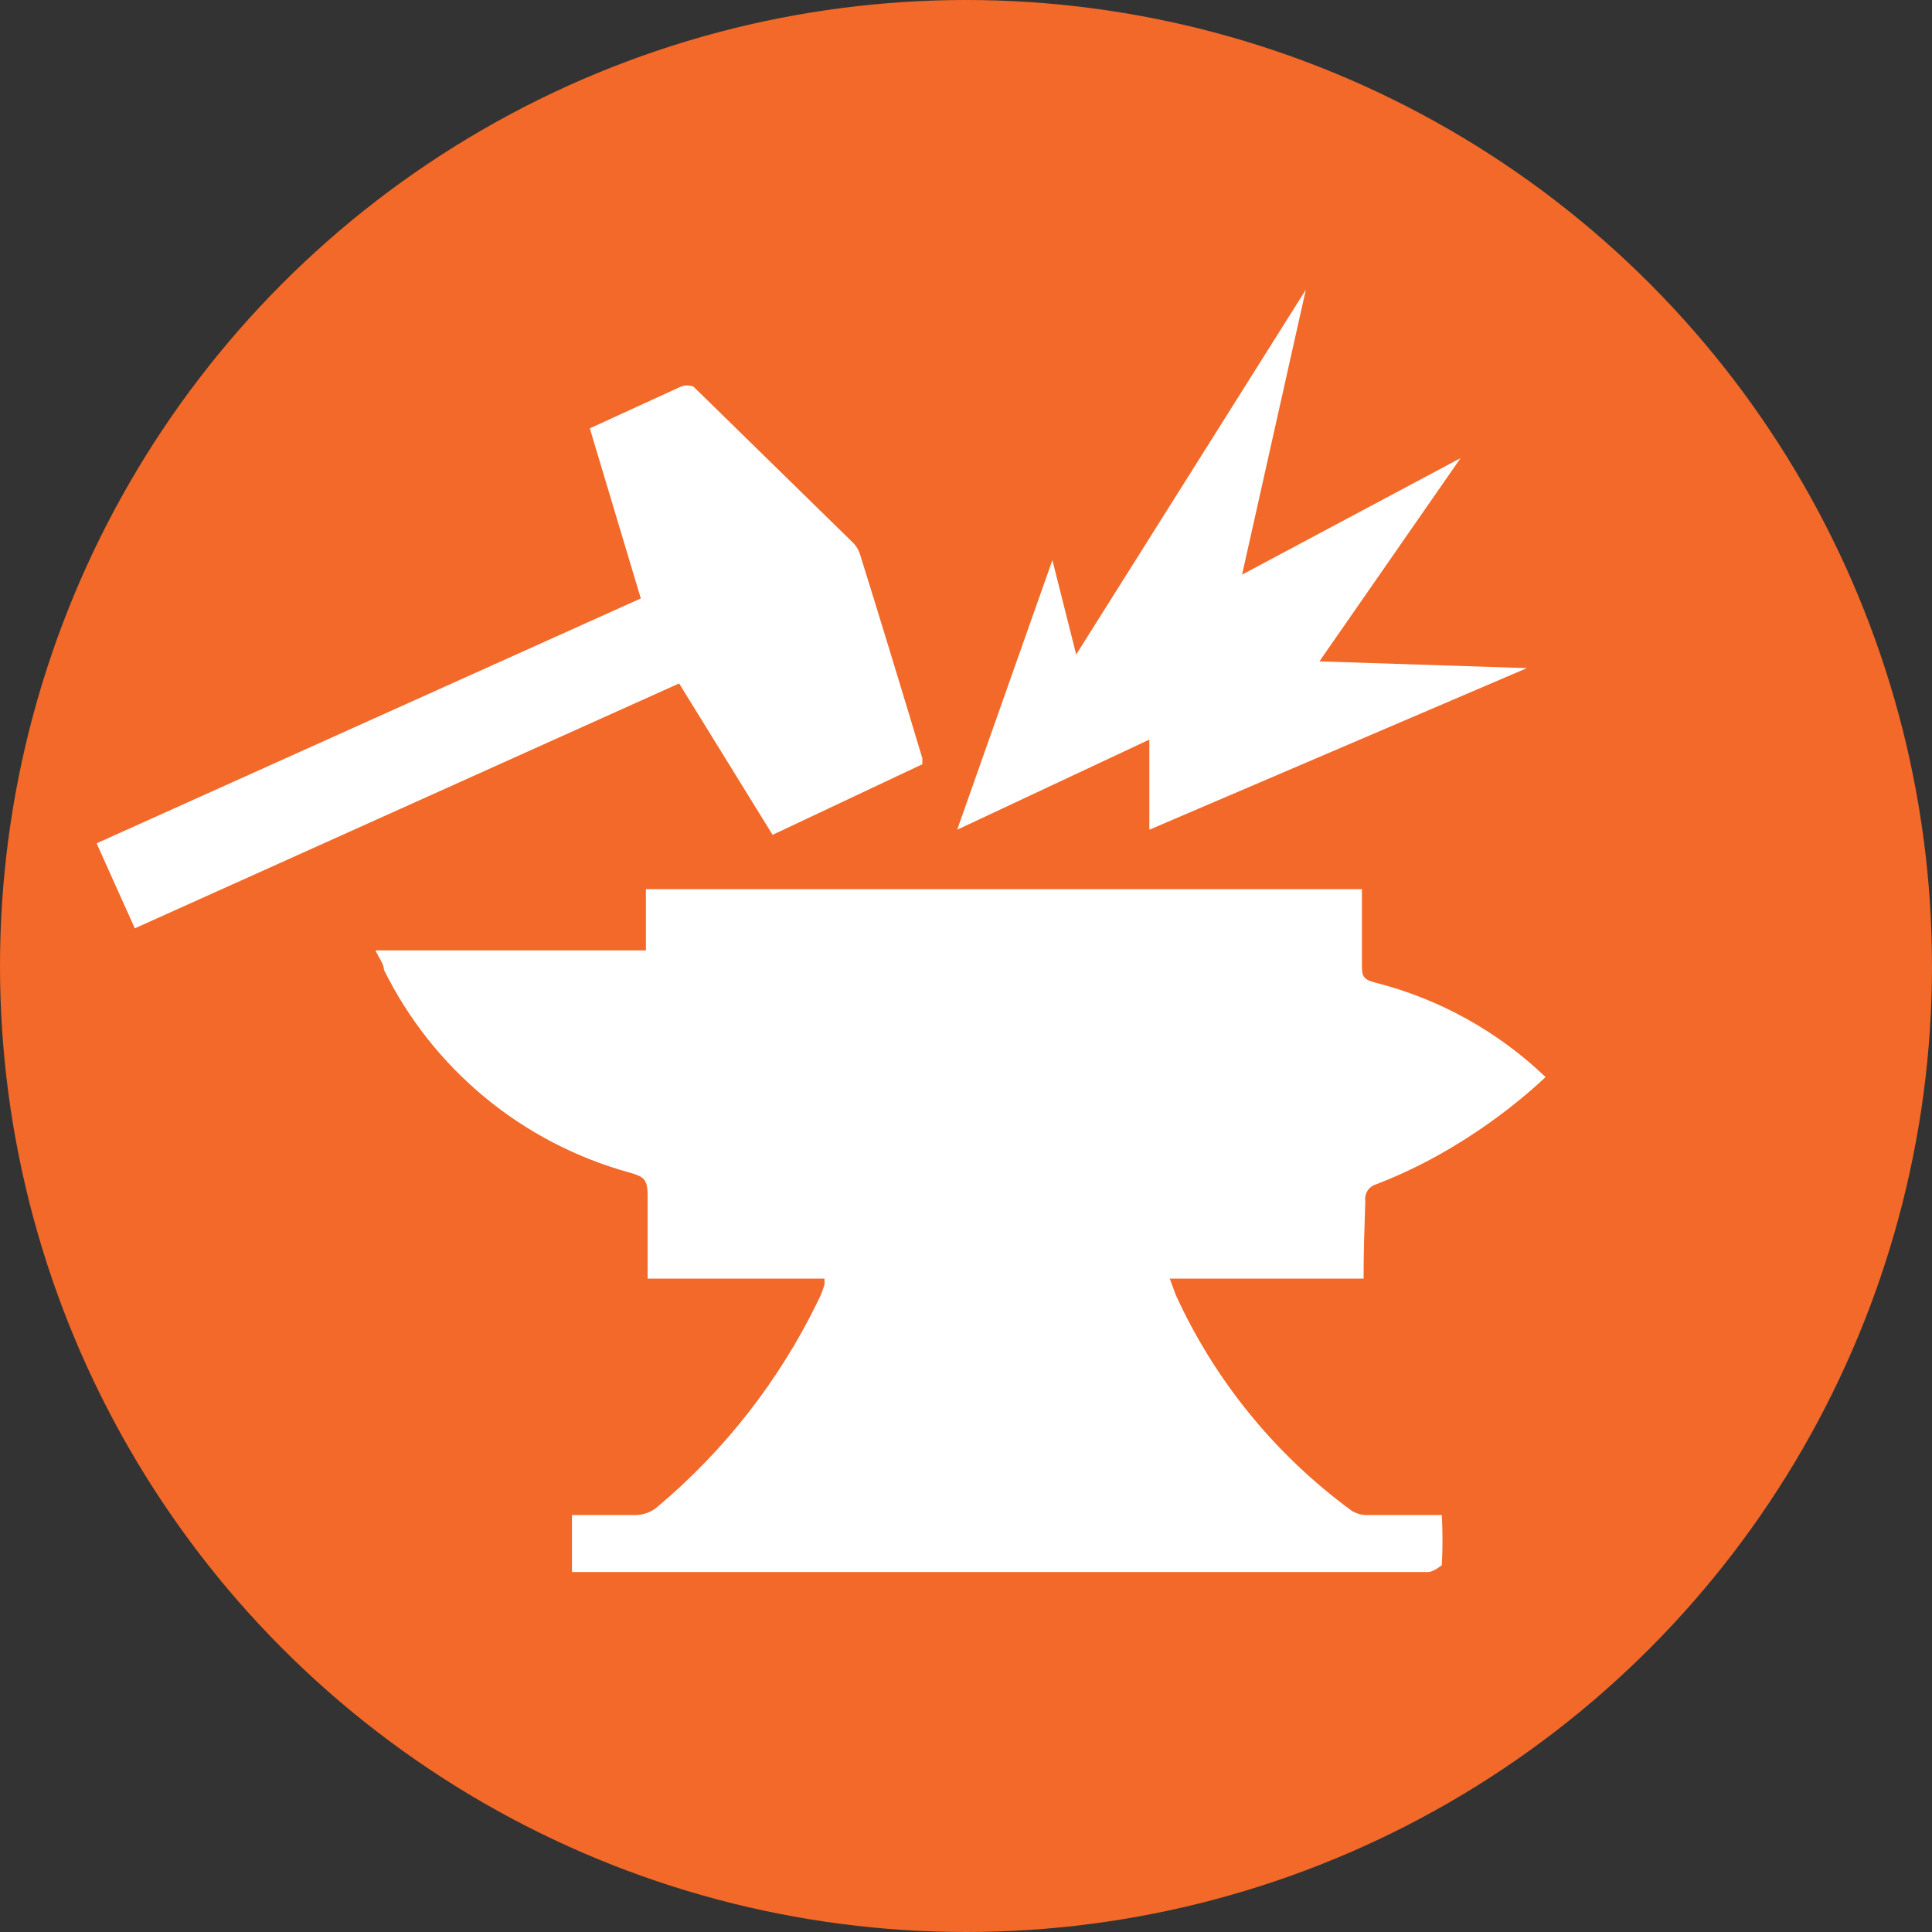 <svg width="28" height="28" viewBox="0 0 28 28" fill="none" xmlns="http://www.w3.org/2000/svg">
<rect x="0" y="0" width="28" height="28" fill="#333333" stroke="none"/>
<circle cx="14" cy="14" r="14" fill="#F26929"/>
<path d="M19.762 18.531H16.953L17.039 18.765C17.607 20.01 18.486 21.087 19.59 21.895C19.664 21.94 19.75 21.962 19.836 21.957H20.896C20.909 22.199 20.909 22.442 20.896 22.684C20.896 22.684 20.773 22.783 20.699 22.783H8.289V21.957H9.213C9.331 21.956 9.445 21.912 9.533 21.834C10.505 21.017 11.294 20.005 11.85 18.864C11.891 18.785 11.924 18.702 11.949 18.617C11.949 18.617 11.949 18.617 11.949 18.531H9.386V18.112C9.386 17.853 9.386 17.595 9.386 17.336C9.386 17.077 9.324 17.052 9.114 16.991C8.35 16.779 7.638 16.409 7.026 15.903C6.415 15.398 5.917 14.769 5.565 14.057C5.565 13.971 5.491 13.885 5.442 13.774H9.361V12.887H19.738C19.738 13.256 19.738 13.614 19.738 13.971C19.738 14.131 19.738 14.193 19.935 14.242C20.861 14.477 21.71 14.949 22.4 15.61C21.909 16.067 21.362 16.46 20.773 16.781C20.506 16.926 20.23 17.053 19.947 17.163C19.895 17.178 19.85 17.211 19.82 17.256C19.791 17.301 19.779 17.356 19.787 17.41C19.775 17.767 19.762 18.137 19.762 18.531Z" fill="white"/>
<path d="M11.197 12.099L9.842 9.905L1.954 13.454L1.4 12.222L9.287 8.673L8.548 6.208L9.866 5.604C9.926 5.58 9.992 5.58 10.051 5.604L12.356 7.859C12.408 7.91 12.447 7.974 12.467 8.044C12.775 9.03 13.071 10.004 13.367 10.989V11.076L11.197 12.099Z" fill="white"/>
<path d="M16.657 12.025V10.719L13.872 12.025L15.252 8.118L15.597 9.486L18.925 4.199L18.001 8.328L21.168 6.639L19.122 9.585L22.129 9.683L16.657 12.025Z" fill="white"/>
</svg>
